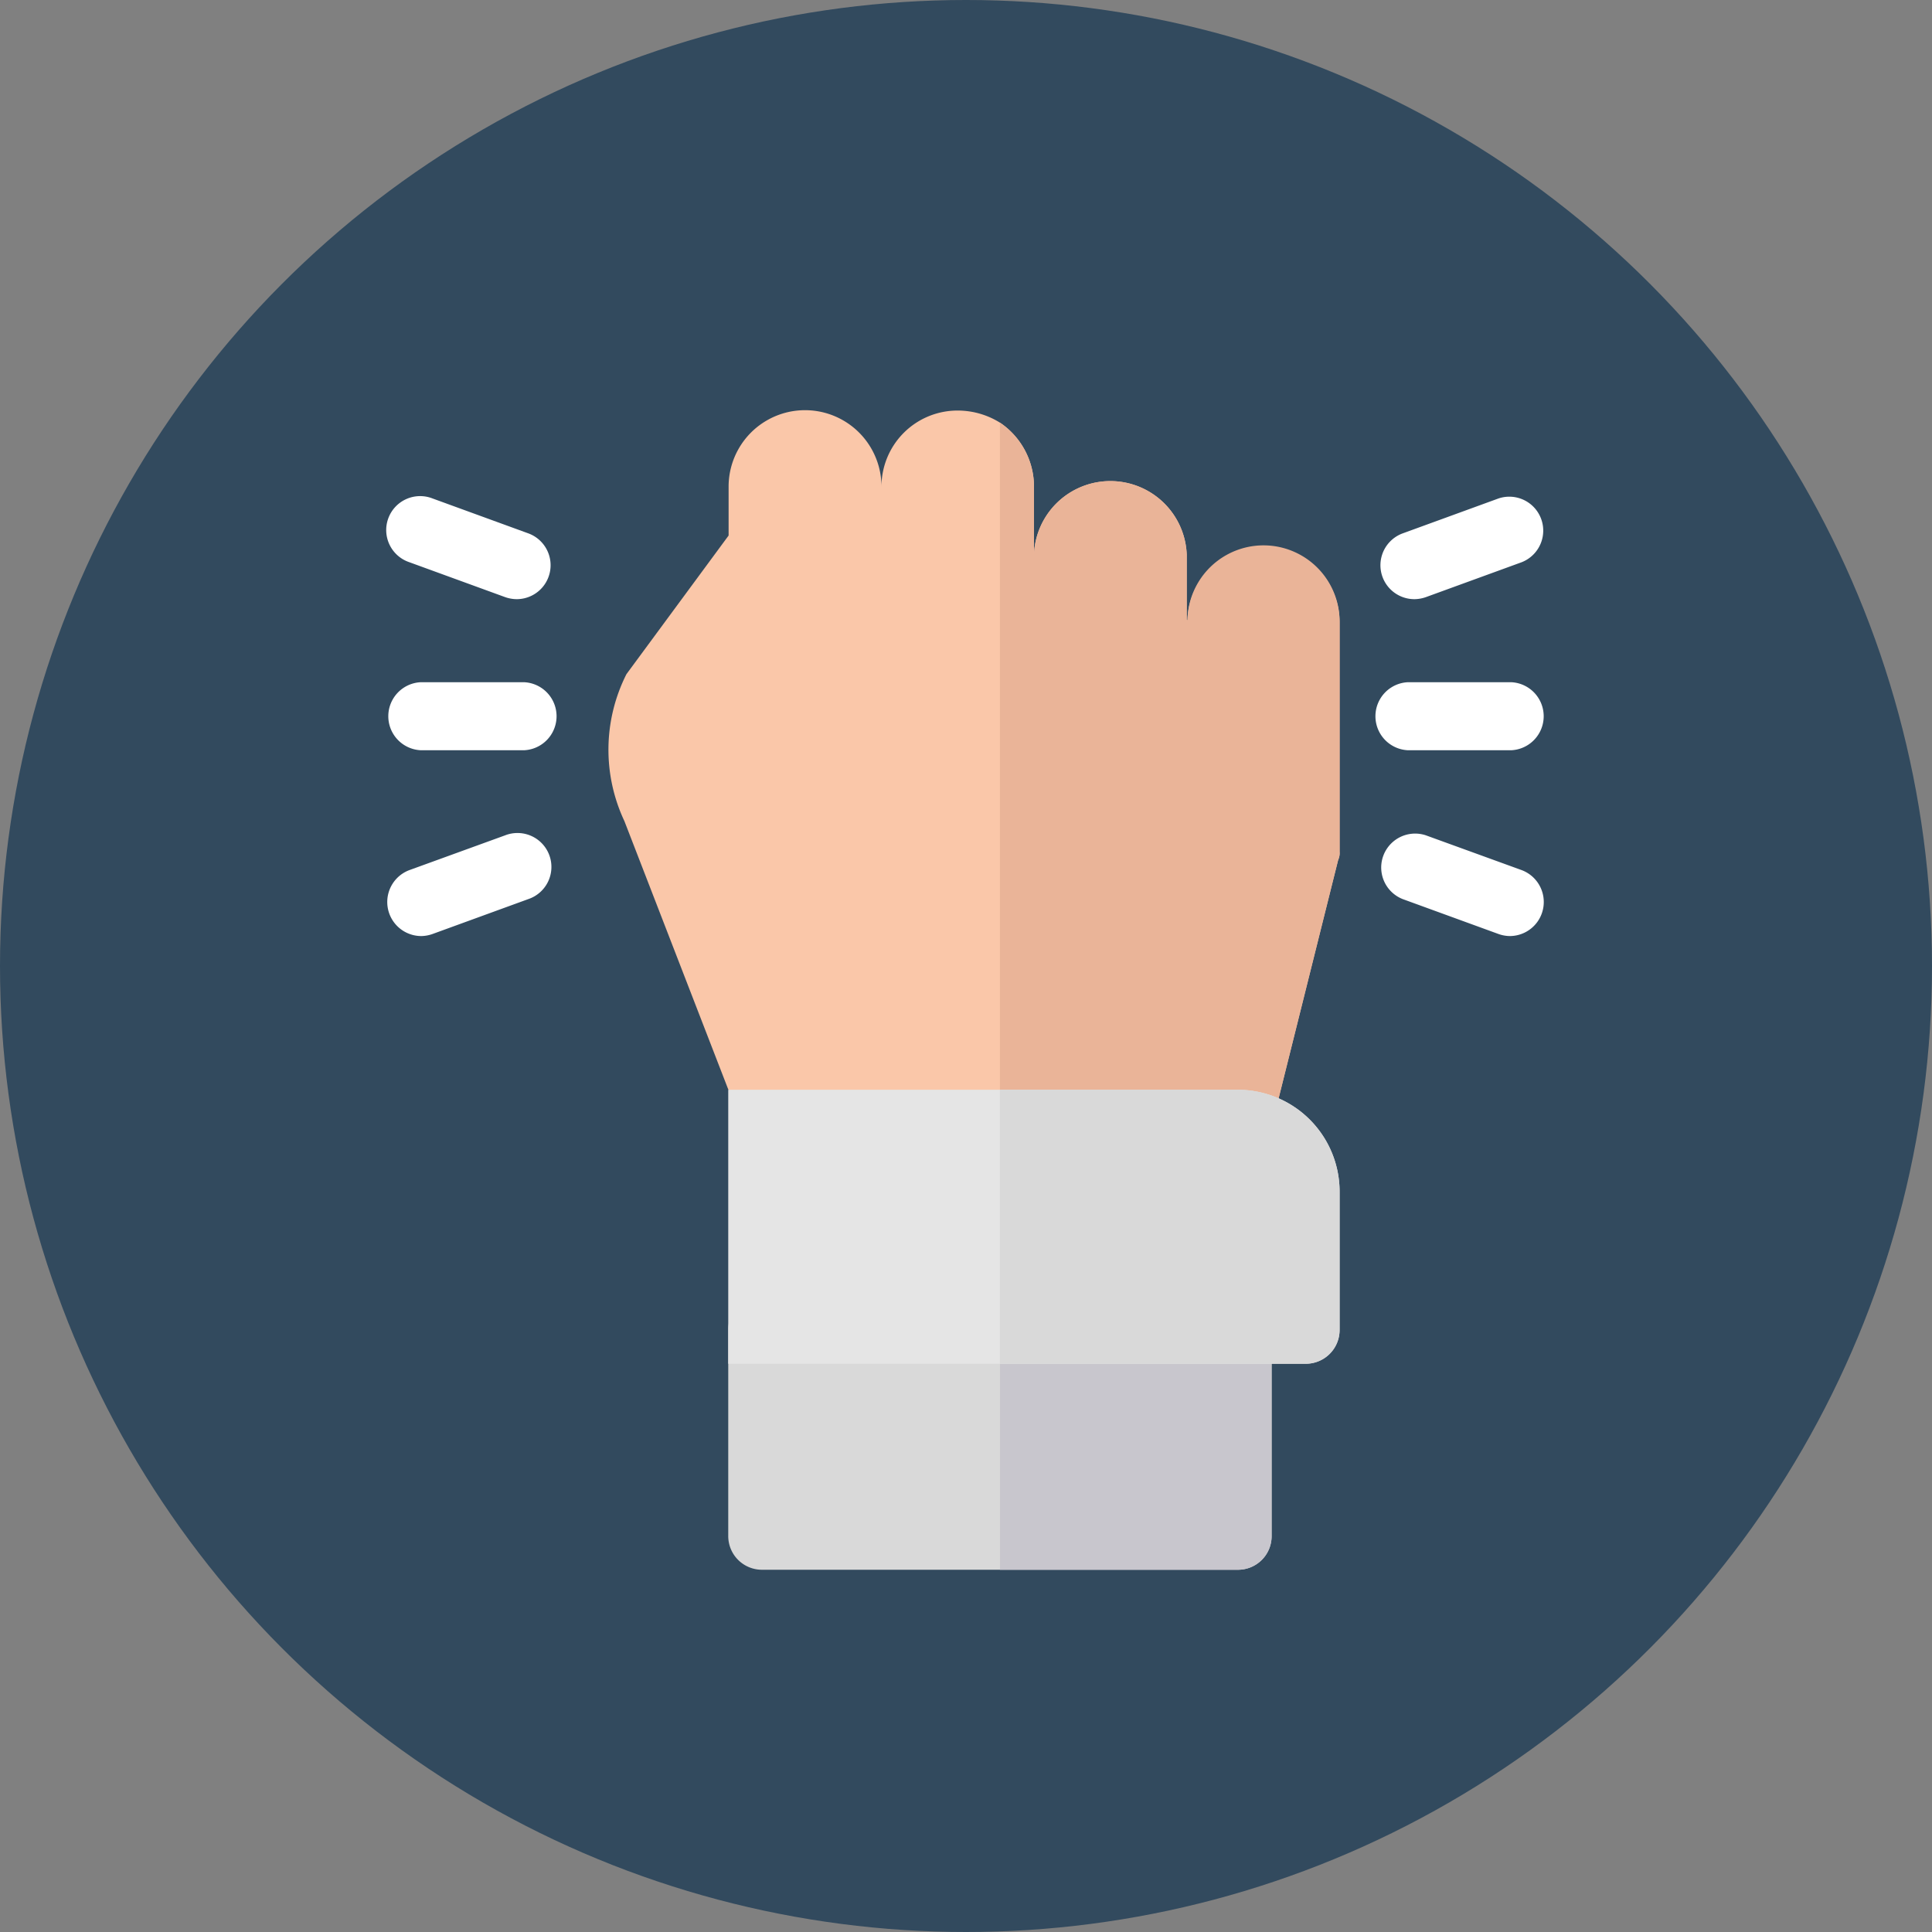 <svg xmlns="http://www.w3.org/2000/svg" viewBox="0 0 160 160"><rect x="0" y="0" width="160" height="160" fill="#808080" stroke="none"/><defs><style>.cls-1{fill:#324a5e;}.cls-2{fill:#fac7a9;}.cls-3{fill:#d9d9d9;}.cls-4{fill:#c8c6cd;}.cls-5{fill:#eab498;}.cls-6{fill:#fff;}.cls-7{fill:#e5e5e5;}</style></defs><title>ts-innitiative</title><g id="Layer_2" data-name="Layer 2"><g id="Layer_1-2" data-name="Layer 1"><circle class="cls-1" cx="80" cy="80" r="80"/><path class="cls-2" d="M104.64,45.25a6.29,6.29,0,0,0-6.3,6.13l-.06-.06v-5.4a6.33,6.33,0,0,0-12.65,0V40.3A6.39,6.39,0,0,0,82.81,35a6.63,6.63,0,0,0-3.49-1A6.3,6.3,0,0,0,73,40.3a6.33,6.33,0,0,0-12.66,0v4.05L51.88,55.83A13.88,13.88,0,0,0,51.71,68l8.6,22.22,5.63,5.63H102.5a2.78,2.78,0,0,0,2.7-2.14l5.62-22.5a1.37,1.37,0,0,0,.12-.68v-19A6.29,6.29,0,0,0,104.64,45.25Z"/><path class="cls-3" d="M102.5,107.31H63.13a2.79,2.79,0,0,0-2.82,2.82v17.06A2.79,2.79,0,0,0,63.13,130H102.5a2.78,2.78,0,0,0,2.81-2.81V110.13A2.78,2.78,0,0,0,102.5,107.31Z"/><path class="cls-4" d="M105.31,110.13v17.06A2.78,2.78,0,0,1,102.5,130H82.81V107.31H102.5A2.78,2.78,0,0,1,105.31,110.13Z"/><path class="cls-5" d="M110.94,51.55v19a1.37,1.37,0,0,1-.12.68l-5.62,22.5a2.78,2.78,0,0,1-2.7,2.14H82.81V35a6.39,6.39,0,0,1,2.82,5.29v5.63a6.33,6.33,0,0,1,12.65,0v5.4l.06.06a6.3,6.3,0,0,1,12.6.17Z"/><path class="cls-6" d="M43.44,62.13H34.81a2.82,2.82,0,0,1,0-5.63h8.63a2.82,2.82,0,0,1,0,5.63Z"/><path class="cls-6" d="M125.19,62.13h-8.63a2.82,2.82,0,0,1,0-5.63h8.63a2.82,2.82,0,0,1,0,5.63Z"/><path class="cls-6" d="M34.9,77.52a2.82,2.82,0,0,1-1-5.46l7.93-2.88a2.81,2.81,0,1,1,1.92,5.28l-7.93,2.89A2.9,2.9,0,0,1,34.9,77.52Z"/><path class="cls-6" d="M117.17,49.62a2.81,2.81,0,0,1-1-5.45l7.93-2.89a2.81,2.81,0,0,1,1.92,5.28l-7.93,2.89A2.94,2.94,0,0,1,117.17,49.62Z"/><path class="cls-6" d="M42.83,49.62a2.94,2.94,0,0,1-1-.17l-7.93-2.89a2.81,2.81,0,1,1,1.92-5.28l7.93,2.89a2.81,2.81,0,0,1-1,5.45Z"/><path class="cls-6" d="M125.1,77.52a2.9,2.9,0,0,1-1-.17l-7.93-2.89a2.81,2.81,0,0,1,1.92-5.28l7.93,2.88a2.82,2.82,0,0,1-1,5.46Z"/><path class="cls-7" d="M102.5,90.25H60.31v22.69h47.82a2.81,2.81,0,0,0,2.81-2.81V98.69A8.44,8.44,0,0,0,102.5,90.25Z"/><path class="cls-3" d="M110.94,98.69v11.44a2.79,2.79,0,0,1-2.81,2.81H82.81V90.25H102.5A8.43,8.43,0,0,1,110.94,98.69Z"/></g></g></svg>